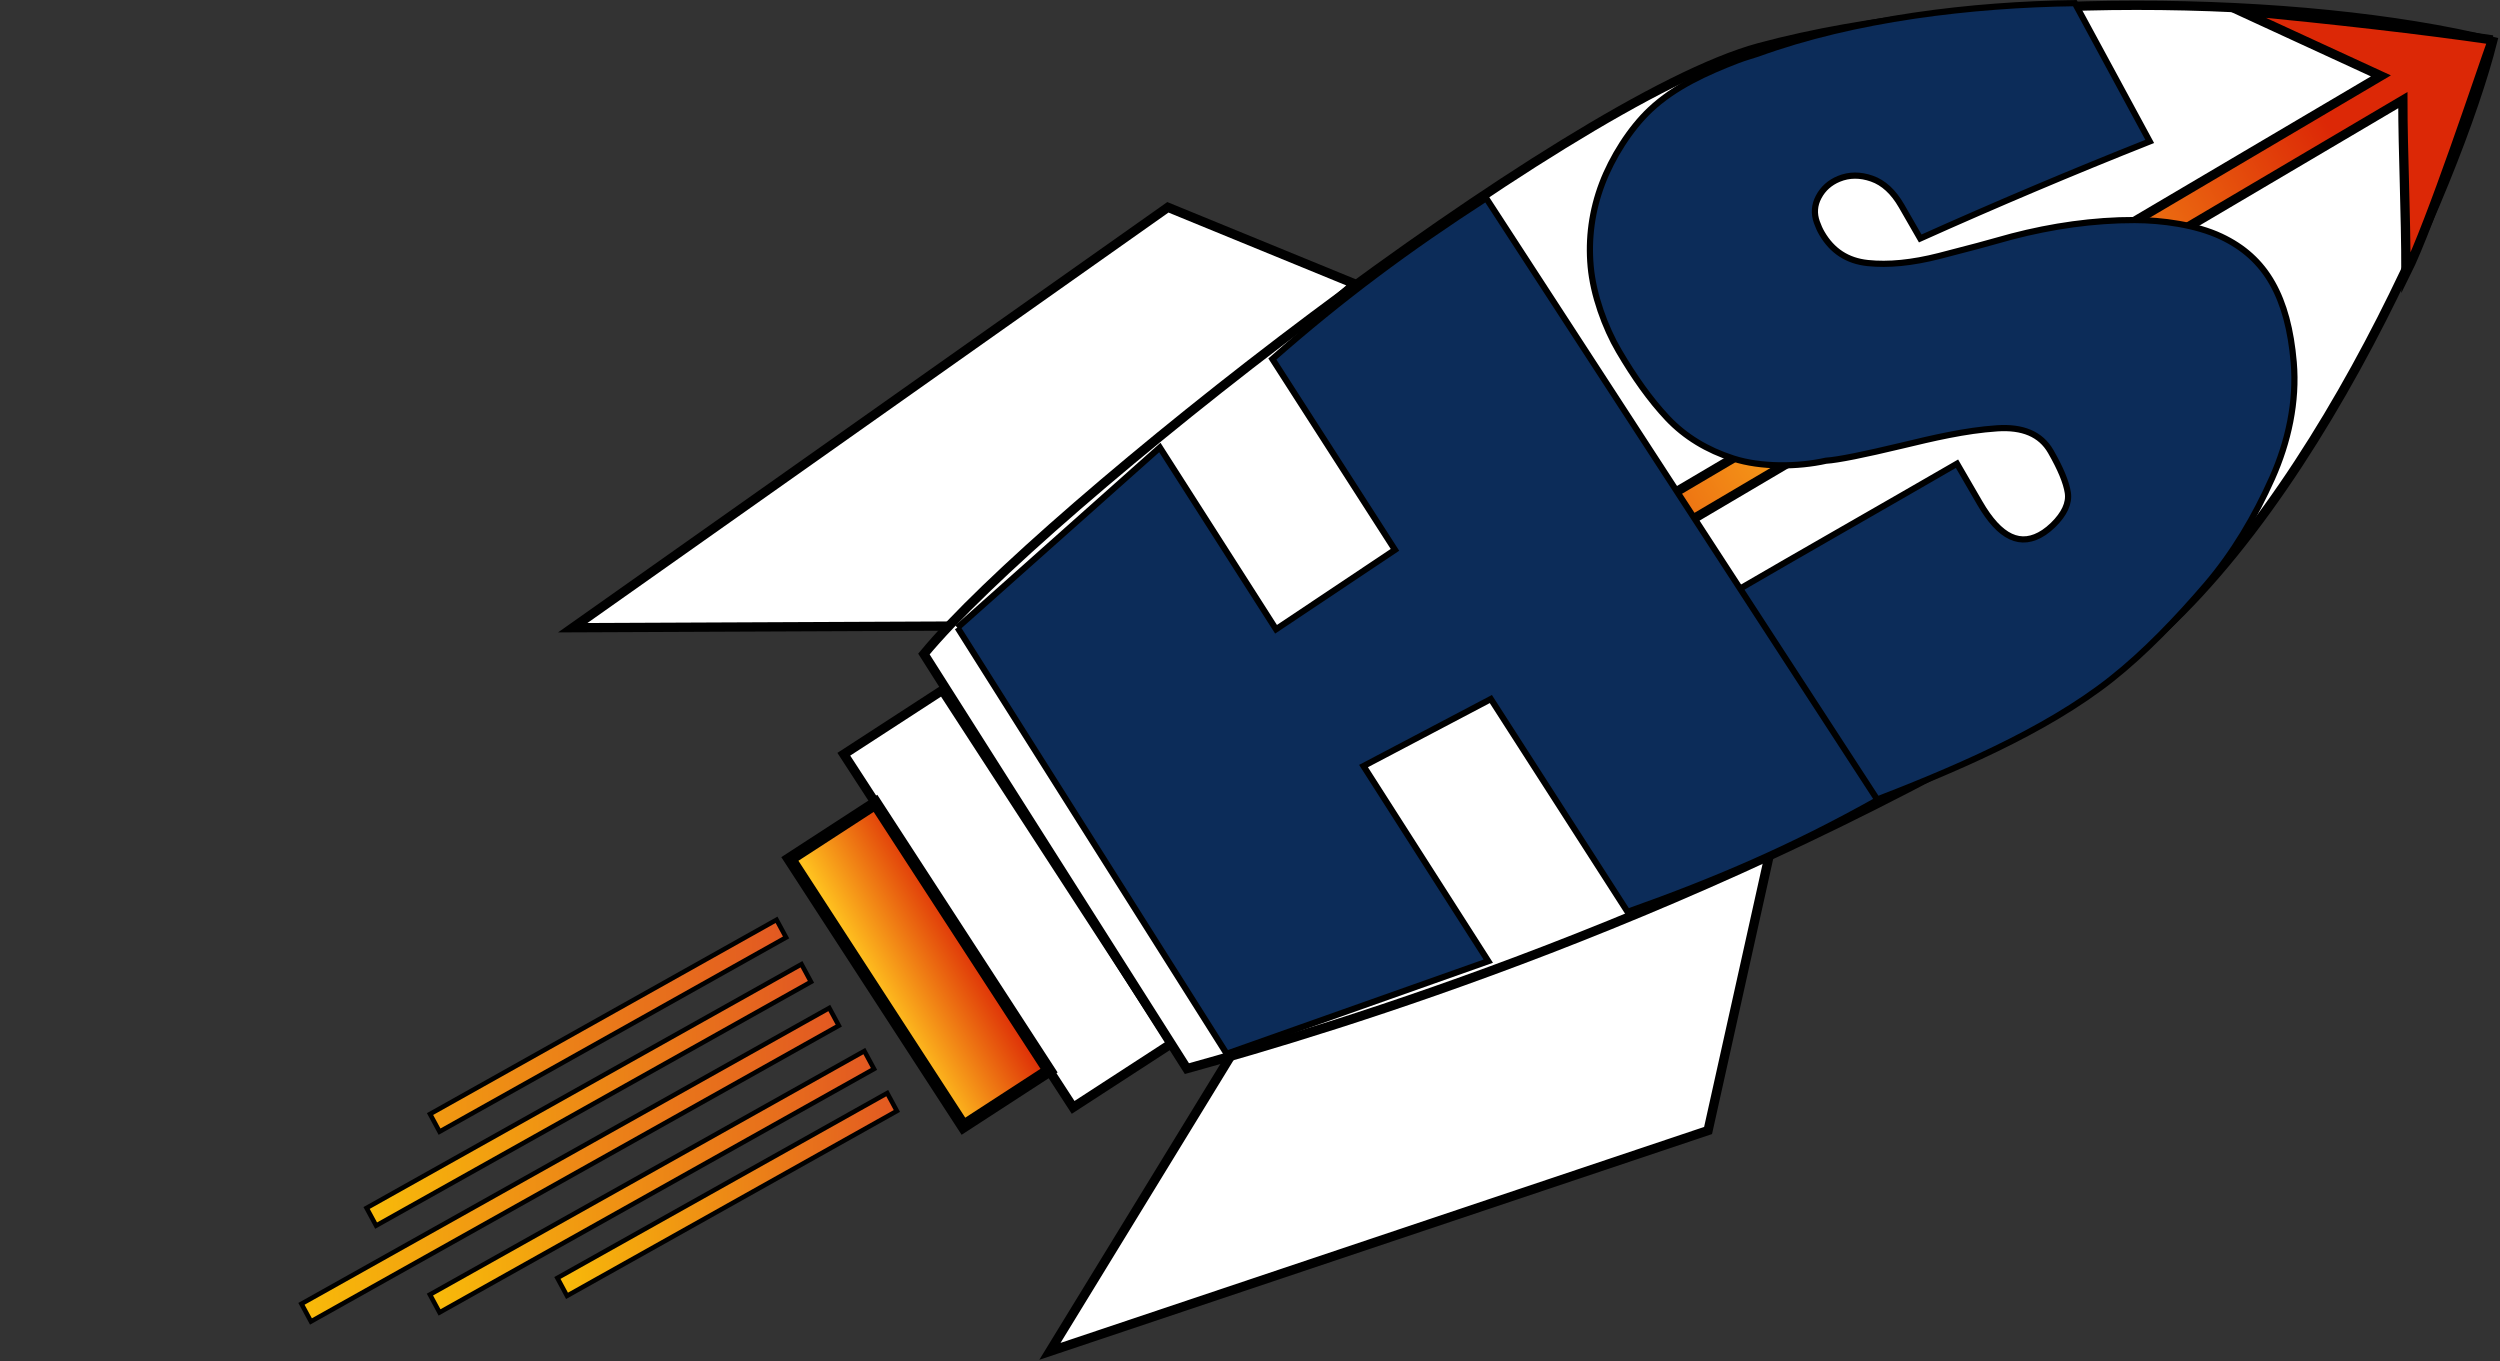 <svg width="808" height="440" viewBox="0 0 808 440" fill="none" xmlns="http://www.w3.org/2000/svg">
<rect x="0" y="0" width="808" height="440" fill="#333333" stroke="none"/>
<g clip-path="url(#clip0_26_1354)">
<path d="M272.718 243.773L346.838 357.907L378.707 337.211L304.587 223.076L272.718 243.773Z" fill="white" stroke="black" stroke-width="3" stroke-miterlimit="10"/>
<path d="M377.46 67L185.1 202.88L309.14 202.34L437.95 91.79L377.46 67Z" fill="white" stroke="black" stroke-width="3" stroke-miterlimit="10"/>
<path d="M339.33 436.76L552.05 365.38L572.25 274.52L401.93 334.48L339.33 436.76Z" fill="white" stroke="black" stroke-width="3" stroke-miterlimit="10"/>
<path d="M298.61 211.38C337.1 164.8 505.61 32.38 568.61 15.38C638.21 -3.4 744.61 -1.62 805.61 13.38C794.61 57.38 742.35 181.38 674.35 222.38C551.78 296.28 430.61 332.38 383.61 345.38L298.61 211.38Z" fill="white" stroke="black" stroke-width="3" stroke-miterlimit="10"/>
<path d="M255.283 277.616L311.38 363.999L339.056 346.026L282.959 259.643L255.283 277.616Z" fill="url(#paint0_linear_26_1354)" stroke="black" stroke-width="4" stroke-miterlimit="10"/>
<path d="M181.84 415.48L288.48 355.63" stroke="black" stroke-width="1.5" stroke-miterlimit="10"/>
<path d="M180.15 413.04L286.75 353.29L289.87 359.07L183.26 418.82L180.15 413.04Z" fill="url(#paint1_linear_26_1354)" stroke="black" stroke-width="1.5" stroke-miterlimit="10"/>
<path d="M140.6 420.83L280.93 342.08" stroke="black" stroke-width="1.5" stroke-miterlimit="10"/>
<path d="M138.95 418.41L279.36 339.7L282.48 345.48L142.06 424.18L138.95 418.41Z" fill="url(#paint2_linear_26_1354)" stroke="black" stroke-width="1.5" stroke-miterlimit="10"/>
<path d="M120.16 392.85L260.64 313.98" stroke="black" stroke-width="1.5" stroke-miterlimit="10"/>
<path d="M118.48 390.42L259.04 311.64L262.11 317.34L121.56 396.12L118.48 390.42Z" fill="url(#paint3_linear_26_1354)" stroke="black" stroke-width="1.5" stroke-miterlimit="10"/>
<path d="M140.63 362.44L252.56 299.6" stroke="black" stroke-width="1.5" stroke-miterlimit="10"/>
<path d="M138.99 360.06L250.98 297.28L254.06 302.98L142.06 365.75L138.99 360.06Z" fill="url(#paint4_linear_26_1354)" stroke="black" stroke-width="1.5" stroke-miterlimit="10"/>
<path d="M99.11 423.83L269.71 328.06" stroke="black" stroke-width="1.5" stroke-miterlimit="10"/>
<path d="M97.43 421.4L268.03 325.78L271.1 331.48L100.5 427.1L97.43 421.4Z" fill="url(#paint5_linear_26_1354)" stroke="black" stroke-width="1.5" stroke-miterlimit="10"/>
<path d="M805.57 12.9C782.09 9.49 754.61 6.38 723.61 3.38L769.51 24.53L427.73 226.25L433.03 235.14L776.6 32.36C776.6 49.38 777.6 68.38 777.6 88.38C785.6 72.38 801.82 23.3 805.56 12.9H805.57Z" fill="url(#paint6_radial_26_1354)" stroke="black" stroke-width="3" stroke-miterlimit="10"/>
<path d="M558.83 192.31C583.33 178.05 607.97 164.07 632.5 149.87C635.45 154.96 636.93 157.5 639.88 162.59C646.34 173.72 653.08 177.08 660.59 172.11C661.56 171.46 662.56 170.65 663.57 169.67C667.2 166.12 668.83 162.59 668.32 159.24C667.81 155.9 665.98 151.46 662.8 145.93C659.54 140.25 653.67 137.88 645.48 138.43C635.04 139.13 624.66 141.62 614.58 144.04C602.6 146.91 594.07 148.66 590.17 148.9C581.05 150.94 569.12 151.08 560.16 148.18C551.75 145.46 544.59 141.15 538.93 135.15C533.27 129.15 528.08 121.75 523.23 113.49C518.68 105.76 514.93 95.2 514.11 86.18C513.28 77.11 514.49 68.06 517.81 59.31C520.97 50.96 526.82 41.58 533.35 35.45C541.37 27.91 551.71 23.31 561.61 19.48C564.26 18.46 566.59 17.89 568.08 17.35C599.33 5.97 637.25 1.47 670.6 1.02C678.66 15.92 686.72 30.81 694.79 45.71C669.82 55.62 645.13 66.07 620.62 77.07C618.2 72.87 617 70.77 614.58 66.57C611.94 61.98 608.73 59.04 604.98 57.73C601.22 56.41 597.64 56.43 594.3 57.81C591.39 59.02 589.23 60.95 587.8 63.63C586.37 66.31 586.22 69.06 587.21 71.83C587.68 73.14 588.21 74.34 588.83 75.39C592.12 81.06 597.01 84.33 603.67 85.02C610.33 85.71 617.94 84.98 626.77 82.73C635.6 80.49 643.51 78.35 650.27 76.43C663.18 73.06 676.72 71.09 689.92 71.12C698.71 71.14 709.7 72.61 717.87 76.46C725.11 79.87 730.56 84.71 734.43 91.55C738.2 98.22 740.43 106.6 741.33 117.08C742.43 129.85 739.56 142.86 734.35 154.54C728.84 166.87 721.88 178.74 713.07 189.02C703.68 199.99 693.14 210.98 682.45 219.44C660.87 236.52 630.63 249.23 603.47 259.67C588.61 237.22 573.74 214.78 558.87 192.34L558.83 192.31Z" fill="#0C2C59" stroke="black" stroke-width="2" stroke-miterlimit="10"/>
<path d="M309.46 202.85C331.26 183.44 353.06 164.04 374.86 144.63L412.42 203.38C425.23 194.82 438.04 186.27 450.85 177.71C437.64 157.15 424.43 136.59 411.23 116.03C433.55 96.37 455.27 80.24 480.34 64.05C522.5 128.89 564.66 193.73 606.82 258.56C579.86 273.69 555.11 284.41 526.03 294.71C511.3 271.78 496.57 248.86 481.84 225.93C468.12 233.15 454.41 240.37 440.69 247.59L481.01 310.65C452.83 320.63 424.64 330.6 396.46 340.58L309.47 202.84L309.46 202.85Z" fill="#0C2C59" stroke="black" stroke-width="2" stroke-miterlimit="10"/>
</g>
<defs>
<linearGradient id="paint0_linear_26_1354" x1="280.561" y1="321.406" x2="313.771" y2="302.236" gradientUnits="userSpaceOnUse">
<stop stop-color="#F6BA1E"/>
<stop offset="0.08" stop-color="#FFC11F"/>
<stop offset="1" stop-color="#DC2806"/>
</linearGradient>
<linearGradient id="paint1_linear_26_1354" x1="180.59" y1="386.06" x2="290.31" y2="386.06" gradientUnits="userSpaceOnUse">
<stop stop-color="#F8BA09"/>
<stop offset="1" stop-color="#E25822"/>
</linearGradient>
<linearGradient id="paint2_linear_26_1354" x1="139.29" y1="381.94" x2="282.82" y2="381.94" gradientUnits="userSpaceOnUse">
<stop stop-color="#F8BA09"/>
<stop offset="1" stop-color="#E25822"/>
</linearGradient>
<linearGradient id="paint3_linear_26_1354" x1="118.83" y1="353.88" x2="262.46" y2="353.88" gradientUnits="userSpaceOnUse">
<stop stop-color="#F8BA09"/>
<stop offset="1" stop-color="#E25822"/>
</linearGradient>
<linearGradient id="paint4_linear_26_1354" x1="139.32" y1="331.52" x2="254.39" y2="331.52" gradientUnits="userSpaceOnUse">
<stop stop-color="#F19A11"/>
<stop offset="1" stop-color="#E25822"/>
</linearGradient>
<linearGradient id="paint5_linear_26_1354" x1="97.84" y1="376.44" x2="271.51" y2="376.44" gradientUnits="userSpaceOnUse">
<stop stop-color="#F8BA09"/>
<stop offset="1" stop-color="#E25822"/>
</linearGradient>
<radialGradient id="paint6_radial_26_1354" cx="0" cy="0" r="1" gradientUnits="userSpaceOnUse" gradientTransform="translate(616.65 119.26) scale(156.71 156.71)">
<stop stop-color="#F6BA1E"/>
<stop offset="0.08" stop-color="#FFC11F"/>
<stop offset="1" stop-color="#DC2806"/>
</radialGradient>
<clipPath id="clip0_26_1354">
<rect width="807.6" height="439.49" fill="white"/>
</clipPath>
</defs>
</svg>
